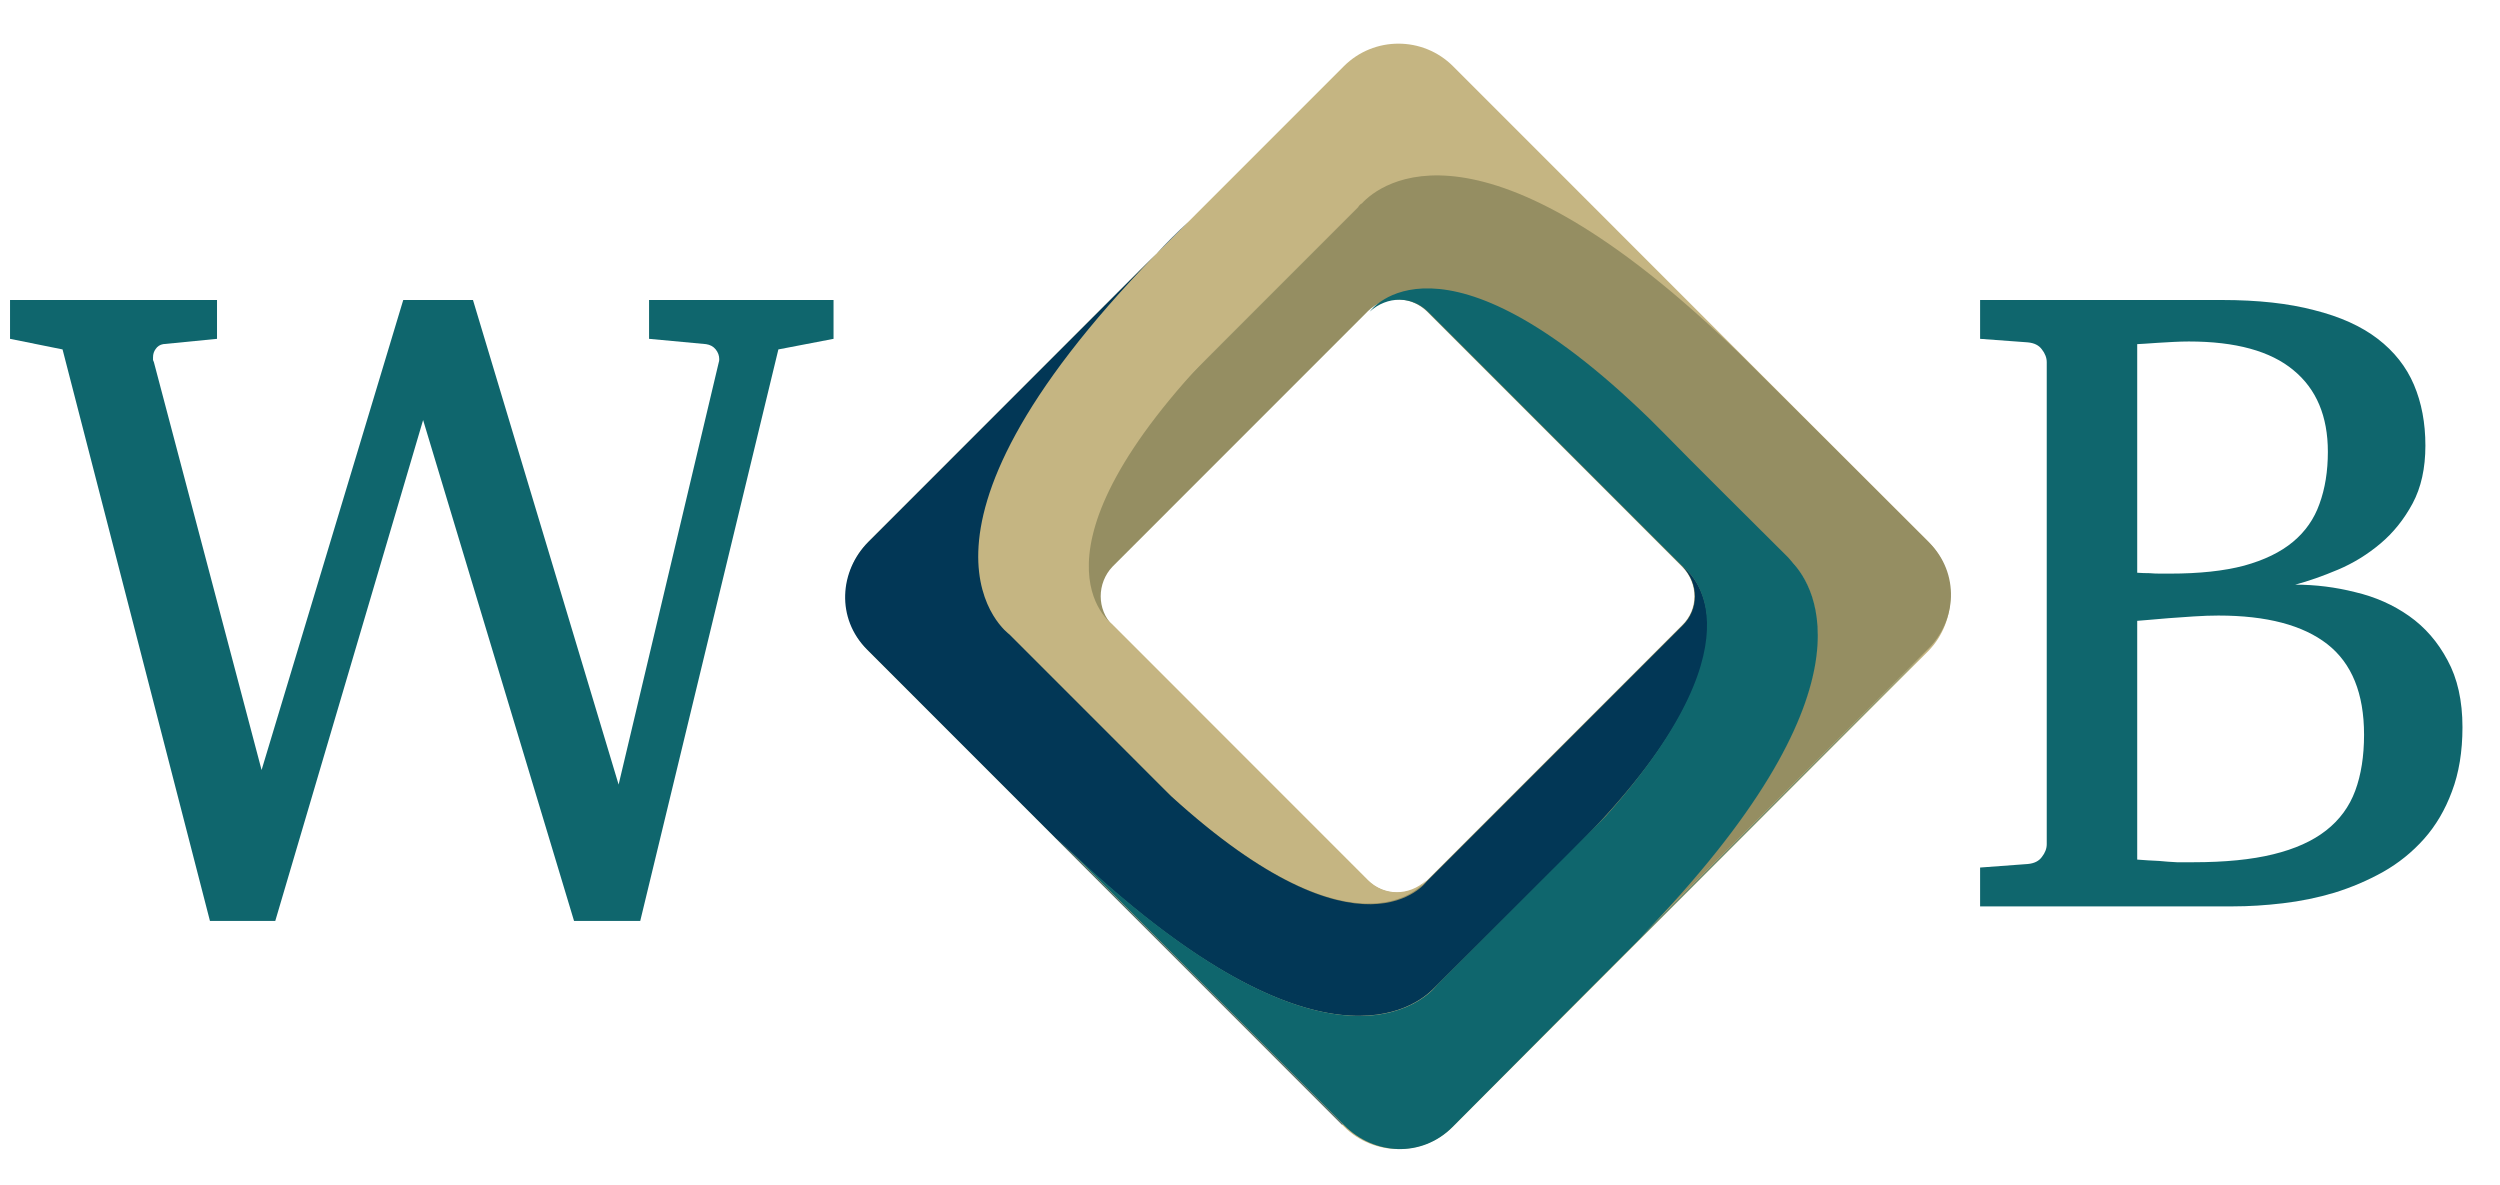 <svg width="251" height="119" viewBox="0 0 251 119" fill="none" xmlns="http://www.w3.org/2000/svg">
<path d="M193.606 54.39L145.886 6.652C142.861 3.626 137.945 3.626 134.92 6.652L87.2 54.39C84.174 57.416 84.174 62.334 87.2 65.36L134.92 113.097C137.945 116.123 142.861 116.123 145.886 113.097L193.606 65.36C196.556 62.334 196.556 57.416 193.606 54.39ZM144.373 98.799C142.18 100.992 138.55 100.992 136.357 98.799L101.417 63.847C99.224 61.653 99.224 58.021 101.417 55.827L136.357 20.875C138.55 18.681 142.18 18.681 144.373 20.875L179.313 55.827C181.506 58.021 181.506 61.653 179.313 63.847L144.373 98.799Z" fill="#C5B582"/>
<path d="M164.641 94.184L161.389 97.437C162.523 96.302 163.658 95.243 164.641 94.184Z" fill="#958E62"/>
<path d="M193.681 54.464C187.026 47.807 174.623 35.475 174.623 35.475C175.682 36.534 176.741 37.594 177.875 38.728L174.623 35.475C148.759 10.358 138.55 18.453 136.734 20.42C136.583 20.496 136.432 20.647 136.356 20.799L101.341 55.826C99.148 58.02 99.148 61.651 101.341 63.845L136.356 98.873C138.55 101.067 142.18 101.067 144.373 98.873L179.388 63.845C181.43 61.803 181.581 58.701 179.917 56.431C182.111 58.777 188.841 69.217 164.641 94.107L193.53 65.207C196.48 62.332 196.782 57.566 193.681 54.464ZM168.876 62.786L143.238 88.433C141.65 90.022 139.003 90.022 137.34 88.433L111.702 62.786C110.114 61.197 110.114 58.55 111.702 56.885L137.34 31.239C138.928 29.65 141.575 29.65 143.238 31.239L168.876 56.885C170.54 58.55 170.54 61.197 168.876 62.786Z" fill="#958E62"/>
<path d="M122.441 34.568L124.786 32.223C123.954 33.055 123.198 33.811 122.441 34.568Z" fill="#C5B582"/>
<path d="M115.106 77.615C114.349 76.859 113.517 76.102 112.761 75.27L115.106 77.615C136.205 98.117 143.163 88.434 143.163 88.434L143.239 88.358C141.424 90.022 138.928 89.947 137.34 88.358L111.627 62.636C111.627 62.636 101.871 55.676 122.441 34.568L101.266 55.751C99.073 57.945 98.921 61.425 101.19 63.695" fill="#C5B582"/>
<path d="M116.089 25.489L119.341 22.236C118.131 23.371 117.072 24.43 116.089 25.489Z" fill="#023756"/>
<path d="M158.213 85.028C157.456 85.784 156.7 86.616 155.868 87.373L158.213 85.028C179.086 64.072 169.027 56.96 169.027 56.96L168.952 56.885C170.616 58.7 170.54 61.197 168.952 62.785L143.239 88.508C143.239 88.508 136.81 97.435 117.601 79.959L101.341 63.693C101.341 63.693 88.107 54.237 116.089 25.488L87.199 54.388C84.25 57.339 83.947 62.105 87.048 65.206C93.703 71.864 134.768 112.944 134.768 112.944C134.768 112.944 134.768 112.944 134.768 112.868L106.03 84.12C104.971 83.061 103.913 82.001 102.778 80.867L106.03 84.12C131.063 108.48 141.499 101.596 143.768 99.402C143.919 99.251 144.071 99.099 144.222 98.948C149.138 94.106 158.213 85.028 158.213 85.028Z" fill="#023756"/>
<path d="M106.03 84.197L102.778 80.943C103.913 82.078 104.972 83.137 106.03 84.197Z" fill="#0F666D"/>
<path d="M193.379 65.434L164.641 94.182C163.582 95.241 162.523 96.3 161.389 97.435L164.641 94.182C188.841 69.292 182.186 58.852 179.993 56.507C179.842 56.355 179.69 56.128 179.539 55.977C175.909 52.346 170.01 46.52 167.212 43.645C167.439 43.872 167.741 44.175 167.968 44.402L165.624 42.057C144.524 21.555 137.566 31.238 137.566 31.238L137.491 31.314C139.306 29.649 141.801 29.725 143.39 31.314L169.103 57.036C169.103 57.036 177.8 63.315 161.237 81.926L144.297 98.873C144.297 98.873 134.844 112.112 106.105 84.12L134.995 113.02C137.944 115.97 142.709 116.273 145.81 113.171C152.313 106.589 193.454 65.434 193.379 65.434Z" fill="#0F666D"/>
<path d="M165.549 42.057C165.549 42.057 166.154 42.662 167.137 43.645C166.608 43.116 166.078 42.586 165.549 42.057Z" fill="#0F666D"/>
<path d="M78.149 35.082L64.28 92.462H57.634L42.48 42.172L27.637 92.462H21.079L6.28 35.082L1.007 34.019V30.12H21.788V34.019L16.382 34.551C16.057 34.61 15.806 34.772 15.629 35.038C15.452 35.275 15.363 35.555 15.363 35.88C15.363 35.969 15.363 36.057 15.363 36.146C15.393 36.205 15.422 36.279 15.452 36.367L26.263 77.309L40.486 30.12H47.487L62.109 78.771L72.167 36.367C72.197 36.308 72.211 36.205 72.211 36.057C72.211 35.703 72.093 35.378 71.857 35.082C71.621 34.787 71.296 34.61 70.882 34.551L65.166 34.019V30.12H83.687V34.019L78.149 35.082Z" fill="#0F666D"/>
<path d="M247.232 73.011C247.232 75.462 246.877 77.619 246.168 79.48C245.489 81.311 244.558 82.891 243.377 84.221C242.195 85.55 240.822 86.658 239.256 87.544C237.72 88.401 236.095 89.095 234.382 89.626C232.698 90.129 230.97 90.483 229.198 90.69C227.455 90.897 225.786 91 224.191 91H198.802V87.101L203.588 86.746C204.238 86.687 204.71 86.451 205.006 86.037C205.33 85.624 205.493 85.196 205.493 84.752V36.367C205.493 35.924 205.33 35.496 205.006 35.082C204.71 34.669 204.238 34.433 203.588 34.373L198.802 34.019V30.12H223.083C226.687 30.12 229.774 30.46 232.344 31.139C234.943 31.789 237.07 32.749 238.724 34.019C240.379 35.289 241.59 36.825 242.358 38.627C243.126 40.429 243.51 42.467 243.51 44.742C243.51 47.016 243.081 48.951 242.225 50.546C241.368 52.141 240.29 53.485 238.99 54.578C237.691 55.671 236.273 56.543 234.737 57.193C233.201 57.842 231.768 58.344 230.439 58.699C232.477 58.699 234.486 58.95 236.465 59.452C238.473 59.925 240.275 60.722 241.87 61.845C243.465 62.967 244.75 64.444 245.725 66.276C246.73 68.107 247.232 70.352 247.232 73.011ZM237.351 73.764C237.351 69.628 236.125 66.601 233.673 64.681C231.221 62.761 227.573 61.801 222.729 61.801C221.991 61.801 221.163 61.83 220.248 61.889C219.362 61.948 218.52 62.007 217.722 62.066C216.925 62.126 216.23 62.185 215.64 62.244C215.049 62.303 214.694 62.332 214.576 62.332V86.303C215.315 86.362 216.038 86.407 216.747 86.436C217.338 86.495 217.944 86.54 218.564 86.569C219.214 86.569 219.76 86.569 220.203 86.569C223.394 86.569 226.067 86.303 228.223 85.772C230.409 85.24 232.182 84.442 233.54 83.379C234.899 82.316 235.874 80.986 236.465 79.391C237.055 77.796 237.351 75.92 237.351 73.764ZM233.718 45.362C233.718 41.788 232.566 39.056 230.261 37.165C227.957 35.245 224.457 34.285 219.76 34.285C219.288 34.285 218.771 34.3 218.21 34.329C217.678 34.359 217.161 34.388 216.659 34.418C216.186 34.447 215.758 34.477 215.374 34.506C214.99 34.536 214.724 34.551 214.576 34.551V57.503C214.99 57.532 215.403 57.547 215.817 57.547C216.171 57.577 216.526 57.591 216.88 57.591H217.855C220.809 57.591 223.29 57.325 225.299 56.794C227.337 56.233 228.977 55.435 230.217 54.401C231.458 53.367 232.344 52.097 232.876 50.59C233.437 49.054 233.718 47.312 233.718 45.362Z" fill="#0F666D"/>
</svg>
